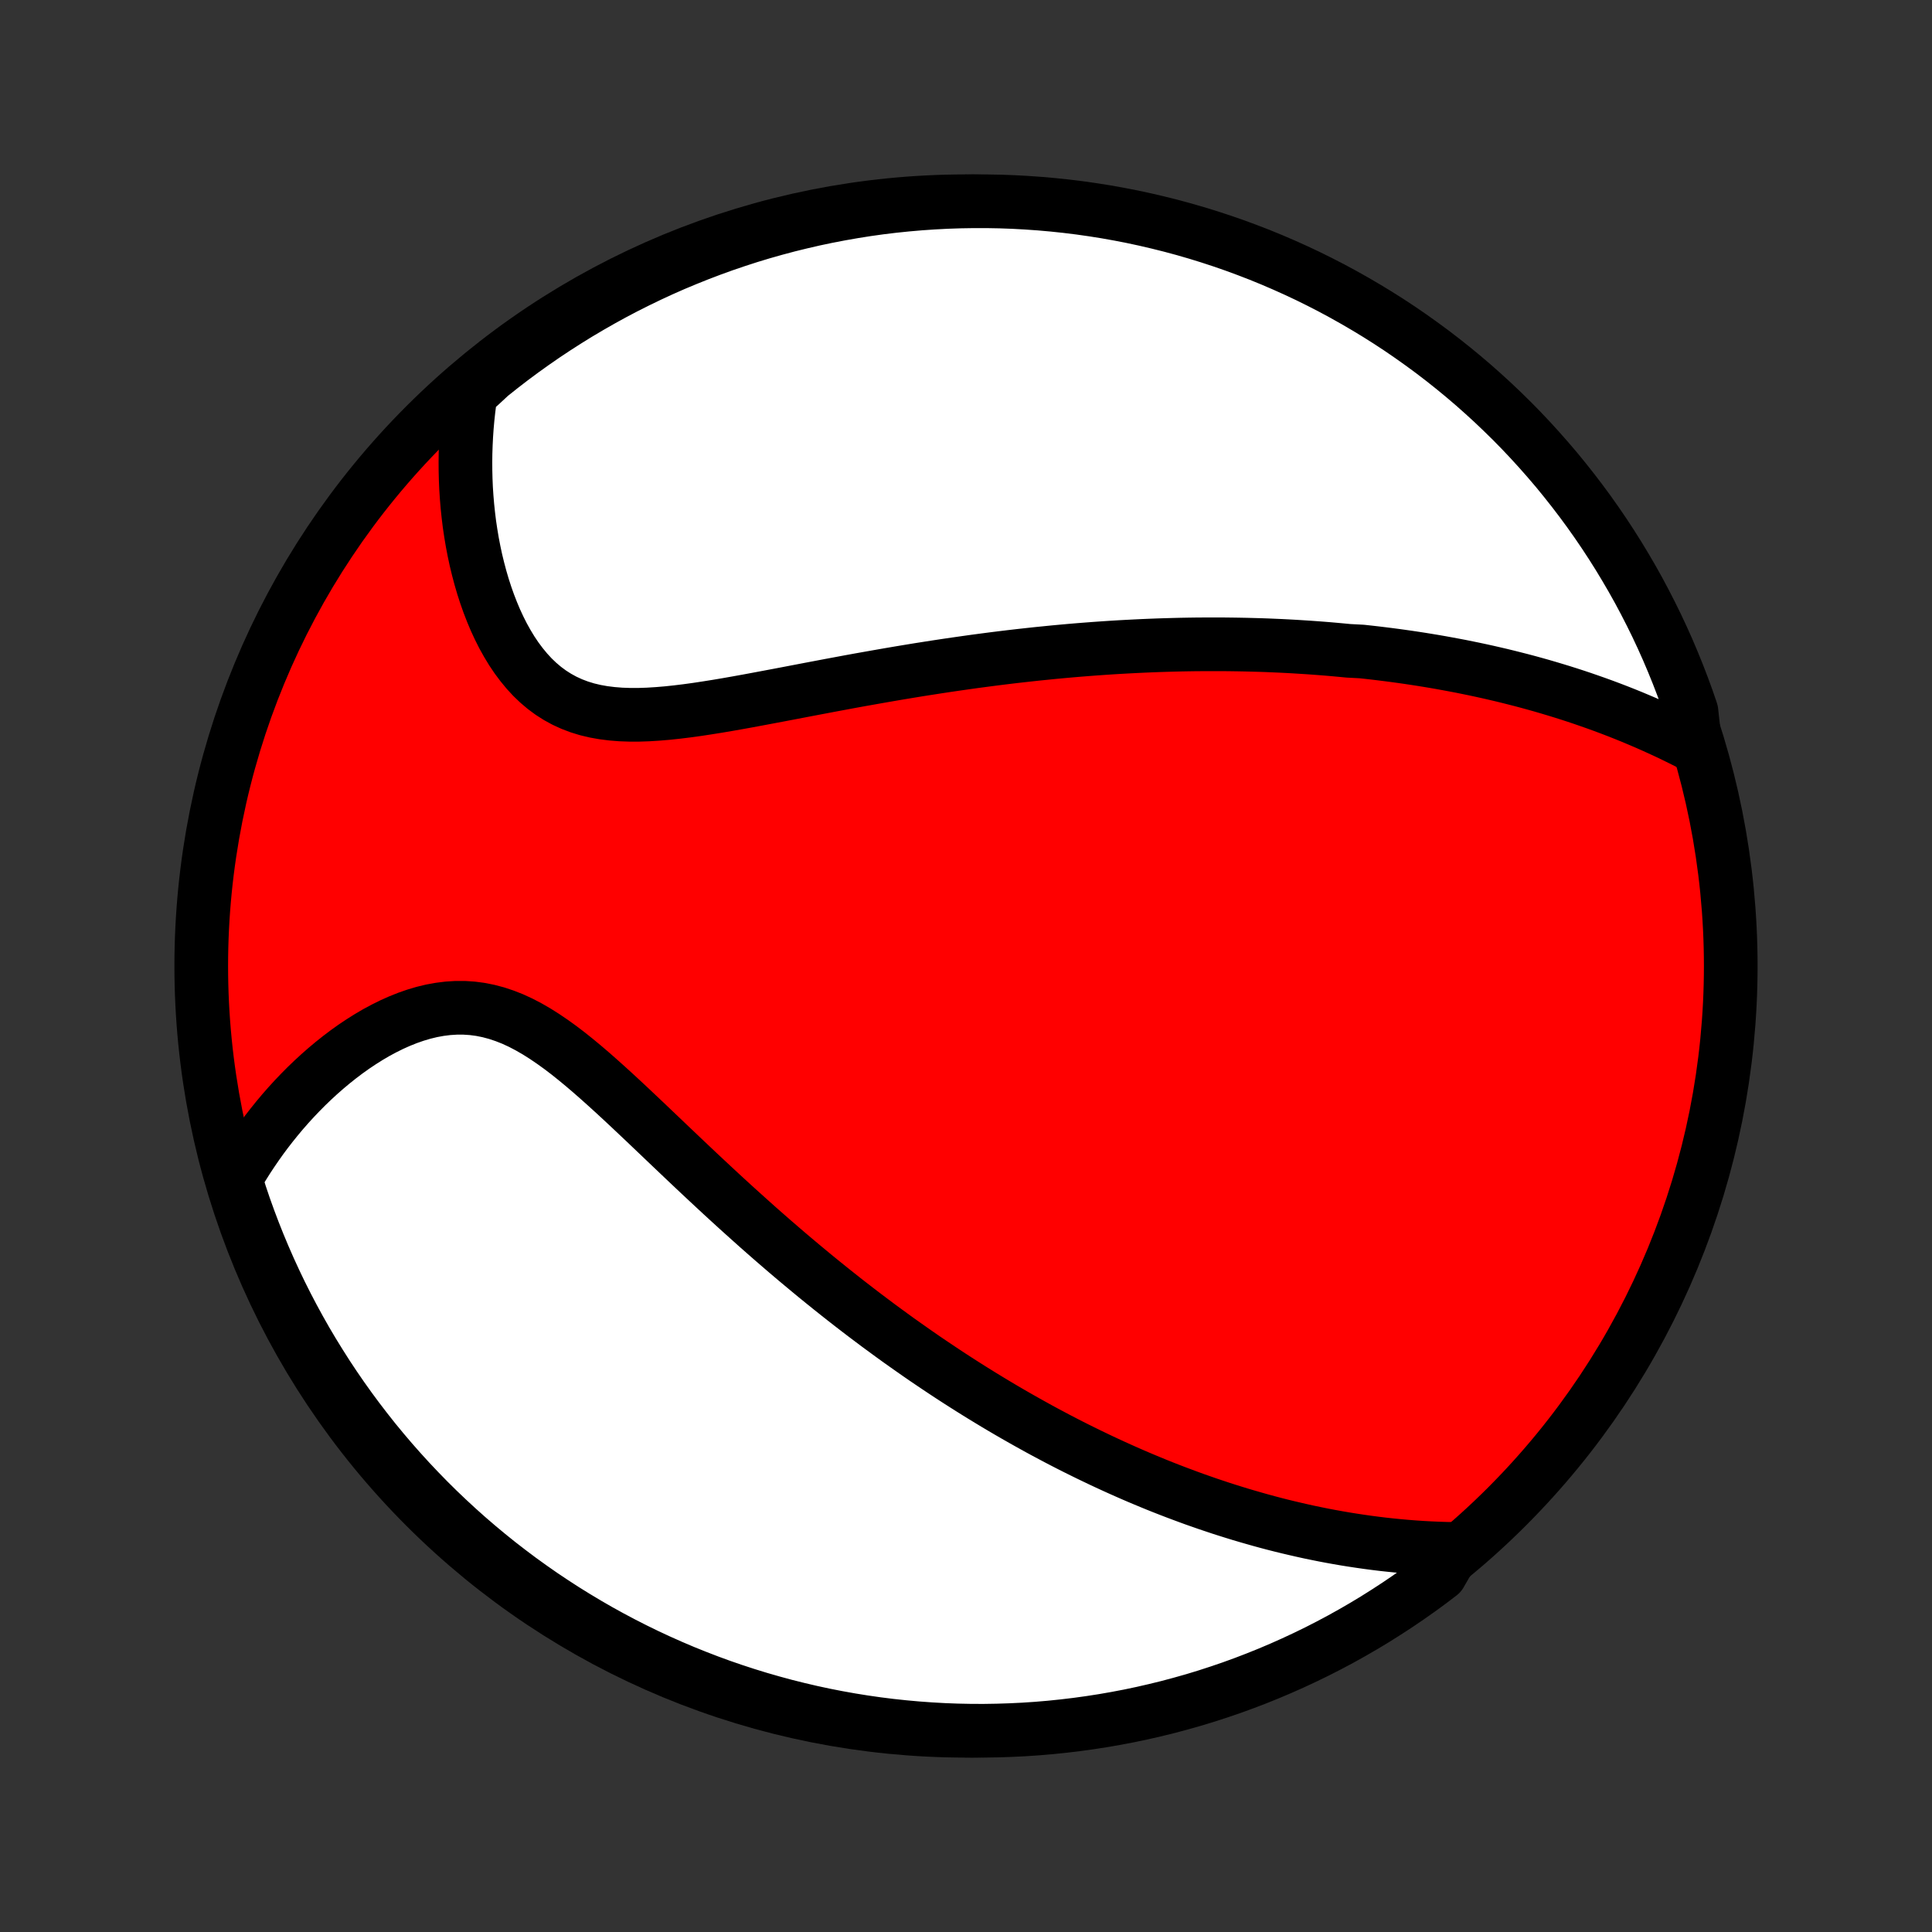 <?xml version="1.0" encoding="utf-8" standalone="no"?>
<!DOCTYPE svg PUBLIC "-//W3C//DTD SVG 1.1//EN"
  "http://www.w3.org/Graphics/SVG/1.1/DTD/svg11.dtd">
<!-- Created with matplotlib (http://matplotlib.org/) -->
<svg height="72pt" version="1.1" viewBox="0 0 72 72" width="72pt" xmlns="http://www.w3.org/2000/svg" xmlns:xlink="http://www.w3.org/1999/xlink">
 <rect x="0" y="0" width="72" height="72" fill="#333333" stroke="none"/>
 <defs>
  <style type="text/css">
*{stroke-linecap:butt;stroke-linejoin:round;}
  </style>
 </defs>
 <g id="figure_1">
  <g id="patch_1">
   <path d="
M0 72
L72 72
L72 0
L0 0
z
" style="fill:none;"/>
  </g>
  <g id="axes_1">
   <g id="PatchCollection_1">
    <defs>
     <path d="
M36 -7.5
C43.558 -7.5 50.808 -10.503 56.153 -15.848
C61.497 -21.192 64.5 -28.442 64.5 -36
C64.5 -43.558 61.497 -50.808 56.153 -56.153
C50.808 -61.497 43.558 -64.5 36 -64.5
C28.442 -64.5 21.192 -61.497 15.848 -56.153
C10.503 -50.808 7.5 -43.558 7.5 -36
C7.5 -28.442 10.503 -21.192 15.848 -15.848
C21.192 -10.503 28.442 -7.5 36 -7.5
z
" id="C0_0_a811fe30f3"/>
     <path d="
M63.179 -44.181
L62.913 -44.319
L62.647 -44.452
L62.382 -44.582
L62.117 -44.709
L61.852 -44.831
L61.588 -44.951
L61.324 -45.067
L61.061 -45.179
L60.799 -45.289
L60.537 -45.395
L60.276 -45.498
L60.015 -45.598
L59.756 -45.695
L59.497 -45.789
L59.238 -45.88
L58.981 -45.969
L58.724 -46.055
L58.468 -46.138
L58.212 -46.219
L57.957 -46.297
L57.703 -46.373
L57.45 -46.447
L57.197 -46.518
L56.945 -46.587
L56.693 -46.654
L56.442 -46.718
L56.192 -46.781
L55.942 -46.842
L55.693 -46.9
L55.444 -46.957
L55.195 -47.012
L54.947 -47.065
L54.699 -47.116
L54.452 -47.166
L54.205 -47.213
L53.958 -47.259
L53.711 -47.304
L53.465 -47.347
L53.218 -47.388
L52.972 -47.428
L52.726 -47.466
L52.479 -47.503
L52.233 -47.538
L51.986 -47.572
L51.74 -47.604
L51.493 -47.635
L51.245 -47.665
L50.998 -47.693
L50.75 -47.72
L50.253 -47.746
L50.004 -47.77
L49.754 -47.793
L49.504 -47.815
L49.253 -47.835
L49.001 -47.854
L48.748 -47.872
L48.495 -47.888
L48.24 -47.904
L47.985 -47.918
L47.729 -47.931
L47.471 -47.942
L47.213 -47.953
L46.953 -47.962
L46.692 -47.969
L46.43 -47.976
L46.166 -47.981
L45.901 -47.985
L45.635 -47.988
L45.367 -47.989
L45.097 -47.989
L44.826 -47.988
L44.553 -47.986
L44.278 -47.982
L44.002 -47.977
L43.723 -47.97
L43.443 -47.962
L43.16 -47.953
L42.876 -47.942
L42.589 -47.93
L42.3 -47.916
L42.009 -47.901
L41.715 -47.885
L41.42 -47.867
L41.121 -47.847
L40.821 -47.826
L40.518 -47.803
L40.212 -47.779
L39.903 -47.753
L39.592 -47.725
L39.279 -47.696
L38.962 -47.664
L38.643 -47.632
L38.321 -47.597
L37.996 -47.561
L37.668 -47.523
L37.338 -47.483
L37.004 -47.441
L36.668 -47.397
L36.329 -47.352
L35.987 -47.304
L35.642 -47.255
L35.294 -47.204
L34.943 -47.151
L34.59 -47.096
L34.233 -47.04
L33.874 -46.981
L33.513 -46.921
L33.149 -46.859
L32.782 -46.795
L32.414 -46.73
L32.042 -46.664
L31.669 -46.596
L31.294 -46.526
L30.918 -46.456
L30.539 -46.384
L30.159 -46.312
L29.778 -46.239
L29.396 -46.166
L29.014 -46.093
L28.631 -46.021
L28.248 -45.949
L27.866 -45.878
L27.484 -45.809
L27.104 -45.742
L26.725 -45.678
L26.347 -45.618
L25.973 -45.561
L25.601 -45.51
L25.233 -45.465
L24.869 -45.426
L24.51 -45.396
L24.156 -45.374
L23.808 -45.362
L23.466 -45.362
L23.131 -45.374
L22.805 -45.4
L22.486 -45.44
L22.177 -45.495
L21.876 -45.567
L21.586 -45.656
L21.305 -45.763
L21.035 -45.887
L20.775 -46.029
L20.526 -46.188
L20.287 -46.365
L20.059 -46.558
L19.841 -46.767
L19.634 -46.992
L19.438 -47.23
L19.251 -47.48
L19.074 -47.743
L18.908 -48.017
L18.75 -48.3
L18.603 -48.592
L18.464 -48.891
L18.335 -49.198
L18.214 -49.51
L18.102 -49.827
L17.998 -50.149
L17.903 -50.474
L17.816 -50.802
L17.736 -51.132
L17.665 -51.464
L17.601 -51.797
L17.545 -52.131
L17.495 -52.466
L17.454 -52.8
L17.419 -53.134
L17.391 -53.467
L17.369 -53.8
L17.355 -54.131
L17.347 -54.461
L17.345 -54.789
L17.349 -55.116
L17.36 -55.44
L17.376 -55.763
L17.398 -56.083
L17.426 -56.401
L17.46 -56.717
L17.499 -57.03
L17.544 -57.341
L17.892 -57.649
L18.279 -58.008
L18.671 -58.32
L19.068 -58.626
L19.471 -58.925
L19.879 -59.217
L20.291 -59.502
L20.709 -59.78
L21.131 -60.05
L21.557 -60.314
L21.988 -60.569
L22.424 -60.818
L22.863 -61.059
L23.306 -61.292
L23.754 -61.517
L24.205 -61.735
L24.659 -61.945
L25.117 -62.147
L25.579 -62.34
L26.043 -62.526
L26.511 -62.704
L26.981 -62.874
L27.454 -63.035
L27.93 -63.189
L28.409 -63.334
L28.889 -63.47
L29.372 -63.599
L29.857 -63.718
L30.343 -63.83
L30.832 -63.933
L31.322 -64.027
L31.813 -64.113
L32.306 -64.191
L32.799 -64.26
L33.294 -64.32
L33.79 -64.371
L34.286 -64.414
L34.783 -64.448
L35.28 -64.474
L35.777 -64.491
L36.275 -64.499
L36.772 -64.499
L37.269 -64.49
L37.766 -64.472
L38.262 -64.445
L38.757 -64.41
L39.252 -64.366
L39.745 -64.314
L40.238 -64.253
L40.729 -64.183
L41.219 -64.105
L41.707 -64.018
L42.194 -63.923
L42.678 -63.819
L43.161 -63.706
L43.641 -63.586
L44.119 -63.457
L44.595 -63.319
L45.068 -63.173
L45.538 -63.019
L46.005 -62.857
L46.469 -62.686
L46.93 -62.508
L47.388 -62.321
L47.842 -62.126
L48.293 -61.923
L48.74 -61.713
L49.183 -61.494
L49.622 -61.268
L50.056 -61.034
L50.487 -60.792
L50.913 -60.543
L51.335 -60.287
L51.752 -60.023
L52.164 -59.752
L52.571 -59.473
L52.973 -59.187
L53.37 -58.895
L53.762 -58.595
L54.148 -58.288
L54.529 -57.975
L54.904 -57.655
L55.273 -57.328
L55.637 -56.995
L55.994 -56.655
L56.346 -56.31
L56.691 -55.958
L57.03 -55.599
L57.362 -55.235
L57.688 -54.865
L58.008 -54.49
L58.32 -54.108
L58.626 -53.721
L58.925 -53.329
L59.217 -52.932
L59.502 -52.529
L59.78 -52.121
L60.05 -51.709
L60.314 -51.291
L60.569 -50.869
L60.818 -50.443
L61.059 -50.012
L61.292 -49.576
L61.517 -49.137
L61.735 -48.694
L61.945 -48.246
L62.147 -47.795
L62.34 -47.341
L62.526 -46.883
L62.704 -46.421
L62.874 -45.957
L63.035 -45.489
z
" id="C0_1_4e38e1da4d"/>
     <path d="
M54.214 -14.275
L53.907 -14.281
L53.602 -14.291
L53.301 -14.304
L53.001 -14.32
L52.704 -14.34
L52.41 -14.363
L52.117 -14.389
L51.828 -14.418
L51.541 -14.449
L51.256 -14.484
L50.973 -14.521
L50.693 -14.561
L50.415 -14.603
L50.139 -14.647
L49.866 -14.694
L49.594 -14.743
L49.325 -14.794
L49.058 -14.848
L48.792 -14.903
L48.529 -14.961
L48.268 -15.021
L48.008 -15.082
L47.75 -15.145
L47.494 -15.21
L47.24 -15.277
L46.987 -15.346
L46.736 -15.417
L46.486 -15.489
L46.238 -15.562
L45.991 -15.638
L45.745 -15.715
L45.501 -15.793
L45.258 -15.874
L45.016 -15.955
L44.775 -16.039
L44.535 -16.123
L44.296 -16.21
L44.059 -16.298
L43.822 -16.387
L43.585 -16.478
L43.35 -16.57
L43.115 -16.664
L42.881 -16.76
L42.648 -16.857
L42.415 -16.955
L42.183 -17.055
L41.951 -17.157
L41.72 -17.26
L41.488 -17.365
L41.258 -17.471
L41.027 -17.579
L40.797 -17.689
L40.566 -17.8
L40.336 -17.913
L40.106 -18.027
L39.876 -18.143
L39.646 -18.261
L39.415 -18.381
L39.185 -18.503
L38.954 -18.626
L38.723 -18.751
L38.492 -18.879
L38.26 -19.008
L38.028 -19.139
L37.795 -19.272
L37.562 -19.407
L37.329 -19.544
L37.095 -19.683
L36.86 -19.825
L36.625 -19.968
L36.389 -20.114
L36.152 -20.262
L35.914 -20.413
L35.675 -20.566
L35.436 -20.721
L35.196 -20.879
L34.954 -21.04
L34.712 -21.203
L34.468 -21.368
L34.224 -21.537
L33.979 -21.708
L33.732 -21.882
L33.484 -22.058
L33.235 -22.238
L32.985 -22.421
L32.733 -22.606
L32.481 -22.795
L32.227 -22.986
L31.972 -23.181
L31.715 -23.379
L31.457 -23.58
L31.198 -23.785
L30.937 -23.993
L30.675 -24.204
L30.412 -24.418
L30.148 -24.636
L29.882 -24.857
L29.615 -25.081
L29.346 -25.309
L29.076 -25.541
L28.805 -25.775
L28.533 -26.013
L28.259 -26.254
L27.985 -26.499
L27.709 -26.747
L27.432 -26.997
L27.154 -27.251
L26.875 -27.507
L26.596 -27.766
L26.315 -28.028
L26.033 -28.292
L25.751 -28.558
L25.468 -28.826
L25.184 -29.096
L24.9 -29.366
L24.615 -29.638
L24.329 -29.91
L24.044 -30.182
L23.757 -30.453
L23.471 -30.723
L23.184 -30.991
L22.896 -31.257
L22.608 -31.519
L22.32 -31.777
L22.032 -32.03
L21.743 -32.277
L21.454 -32.516
L21.164 -32.748
L20.873 -32.969
L20.581 -33.179
L20.289 -33.377
L19.996 -33.562
L19.701 -33.732
L19.406 -33.886
L19.109 -34.023
L18.81 -34.141
L18.511 -34.241
L18.21 -34.321
L17.908 -34.382
L17.605 -34.422
L17.302 -34.442
L16.998 -34.442
L16.694 -34.423
L16.39 -34.385
L16.087 -34.33
L15.785 -34.257
L15.485 -34.168
L15.186 -34.064
L14.891 -33.946
L14.598 -33.815
L14.308 -33.671
L14.021 -33.517
L13.739 -33.351
L13.461 -33.176
L13.187 -32.993
L12.918 -32.801
L12.655 -32.602
L12.396 -32.396
L12.143 -32.184
L11.895 -31.966
L11.653 -31.743
L11.417 -31.516
L11.187 -31.284
L10.962 -31.048
L10.744 -30.809
L10.531 -30.566
L10.325 -30.32
L10.125 -30.072
L9.931 -29.822
L9.743 -29.569
L9.562 -29.314
L9.386 -29.057
L9.216 -28.799
L9.053 -28.539
L8.895 -28.278
L8.793 -28.015
L8.946 -27.512
L9.106 -27.038
L9.275 -26.567
L9.452 -26.099
L9.637 -25.634
L9.83 -25.173
L10.031 -24.714
L10.24 -24.259
L10.456 -23.808
L10.681 -23.36
L10.913 -22.916
L11.153 -22.476
L11.4 -22.04
L11.655 -21.609
L11.918 -21.182
L12.187 -20.759
L12.464 -20.341
L12.748 -19.928
L13.039 -19.52
L13.338 -19.116
L13.643 -18.718
L13.954 -18.325
L14.273 -17.938
L14.598 -17.556
L14.93 -17.18
L15.268 -16.809
L15.613 -16.444
L15.963 -16.085
L16.32 -15.732
L16.683 -15.386
L17.051 -15.046
L17.426 -14.711
L17.806 -14.384
L18.192 -14.063
L18.582 -13.749
L18.979 -13.442
L19.38 -13.141
L19.787 -12.848
L20.198 -12.561
L20.615 -12.282
L21.036 -12.009
L21.462 -11.745
L21.892 -11.487
L22.326 -11.237
L22.764 -10.995
L23.207 -10.76
L23.653 -10.533
L24.104 -10.313
L24.557 -10.102
L25.015 -9.898
L25.475 -9.702
L25.939 -9.515
L26.406 -9.335
L26.876 -9.163
L27.348 -9
L27.824 -8.845
L28.301 -8.698
L28.781 -8.56
L29.264 -8.429
L29.748 -8.308
L30.234 -8.194
L30.722 -8.089
L31.212 -7.993
L31.703 -7.905
L32.195 -7.826
L32.689 -7.755
L33.183 -7.693
L33.679 -7.64
L34.175 -7.595
L34.671 -7.559
L35.168 -7.531
L35.666 -7.512
L36.163 -7.502
L36.66 -7.5
L37.158 -7.508
L37.654 -7.524
L38.151 -7.548
L38.646 -7.581
L39.141 -7.623
L39.635 -7.674
L40.128 -7.733
L40.62 -7.801
L41.11 -7.877
L41.598 -7.962
L42.085 -8.055
L42.57 -8.157
L43.053 -8.268
L43.534 -8.386
L44.012 -8.514
L44.489 -8.649
L44.962 -8.793
L45.433 -8.946
L45.901 -9.106
L46.366 -9.275
L46.827 -9.452
L47.286 -9.637
L47.741 -9.83
L48.192 -10.031
L48.64 -10.24
L49.084 -10.456
L49.524 -10.681
L49.96 -10.913
L50.391 -11.153
L50.818 -11.4
L51.241 -11.655
L51.659 -11.918
L52.072 -12.187
L52.48 -12.464
L52.884 -12.748
L53.282 -13.039
L53.675 -13.338
z
" id="C0_2_1c89419eb1"/>
    </defs>
    <g clip-path="url(#p1bffca34e9)">
     <use style="fill:#ff0000;stroke:#000000;stroke-width:2.0;" x="0.0" xlink:href="#C0_0_a811fe30f3" y="72.0"/>
    </g>
    <g clip-path="url(#p1bffca34e9)">
     <use style="fill:#ffffff;stroke:#000000;stroke-width:2.0;" x="0.0" xlink:href="#C0_1_4e38e1da4d" y="72.0"/>
    </g>
    <g clip-path="url(#p1bffca34e9)">
     <use style="fill:#ffffff;stroke:#000000;stroke-width:2.0;" x="0.0" xlink:href="#C0_2_1c89419eb1" y="72.0"/>
    </g>
   </g>
  </g>
 </g>
 <defs>
  <clipPath id="p1bffca34e9">
   <rect height="72.0" width="72.0" x="0.0" y="0.0"/>
  </clipPath>
 </defs>
</svg>
